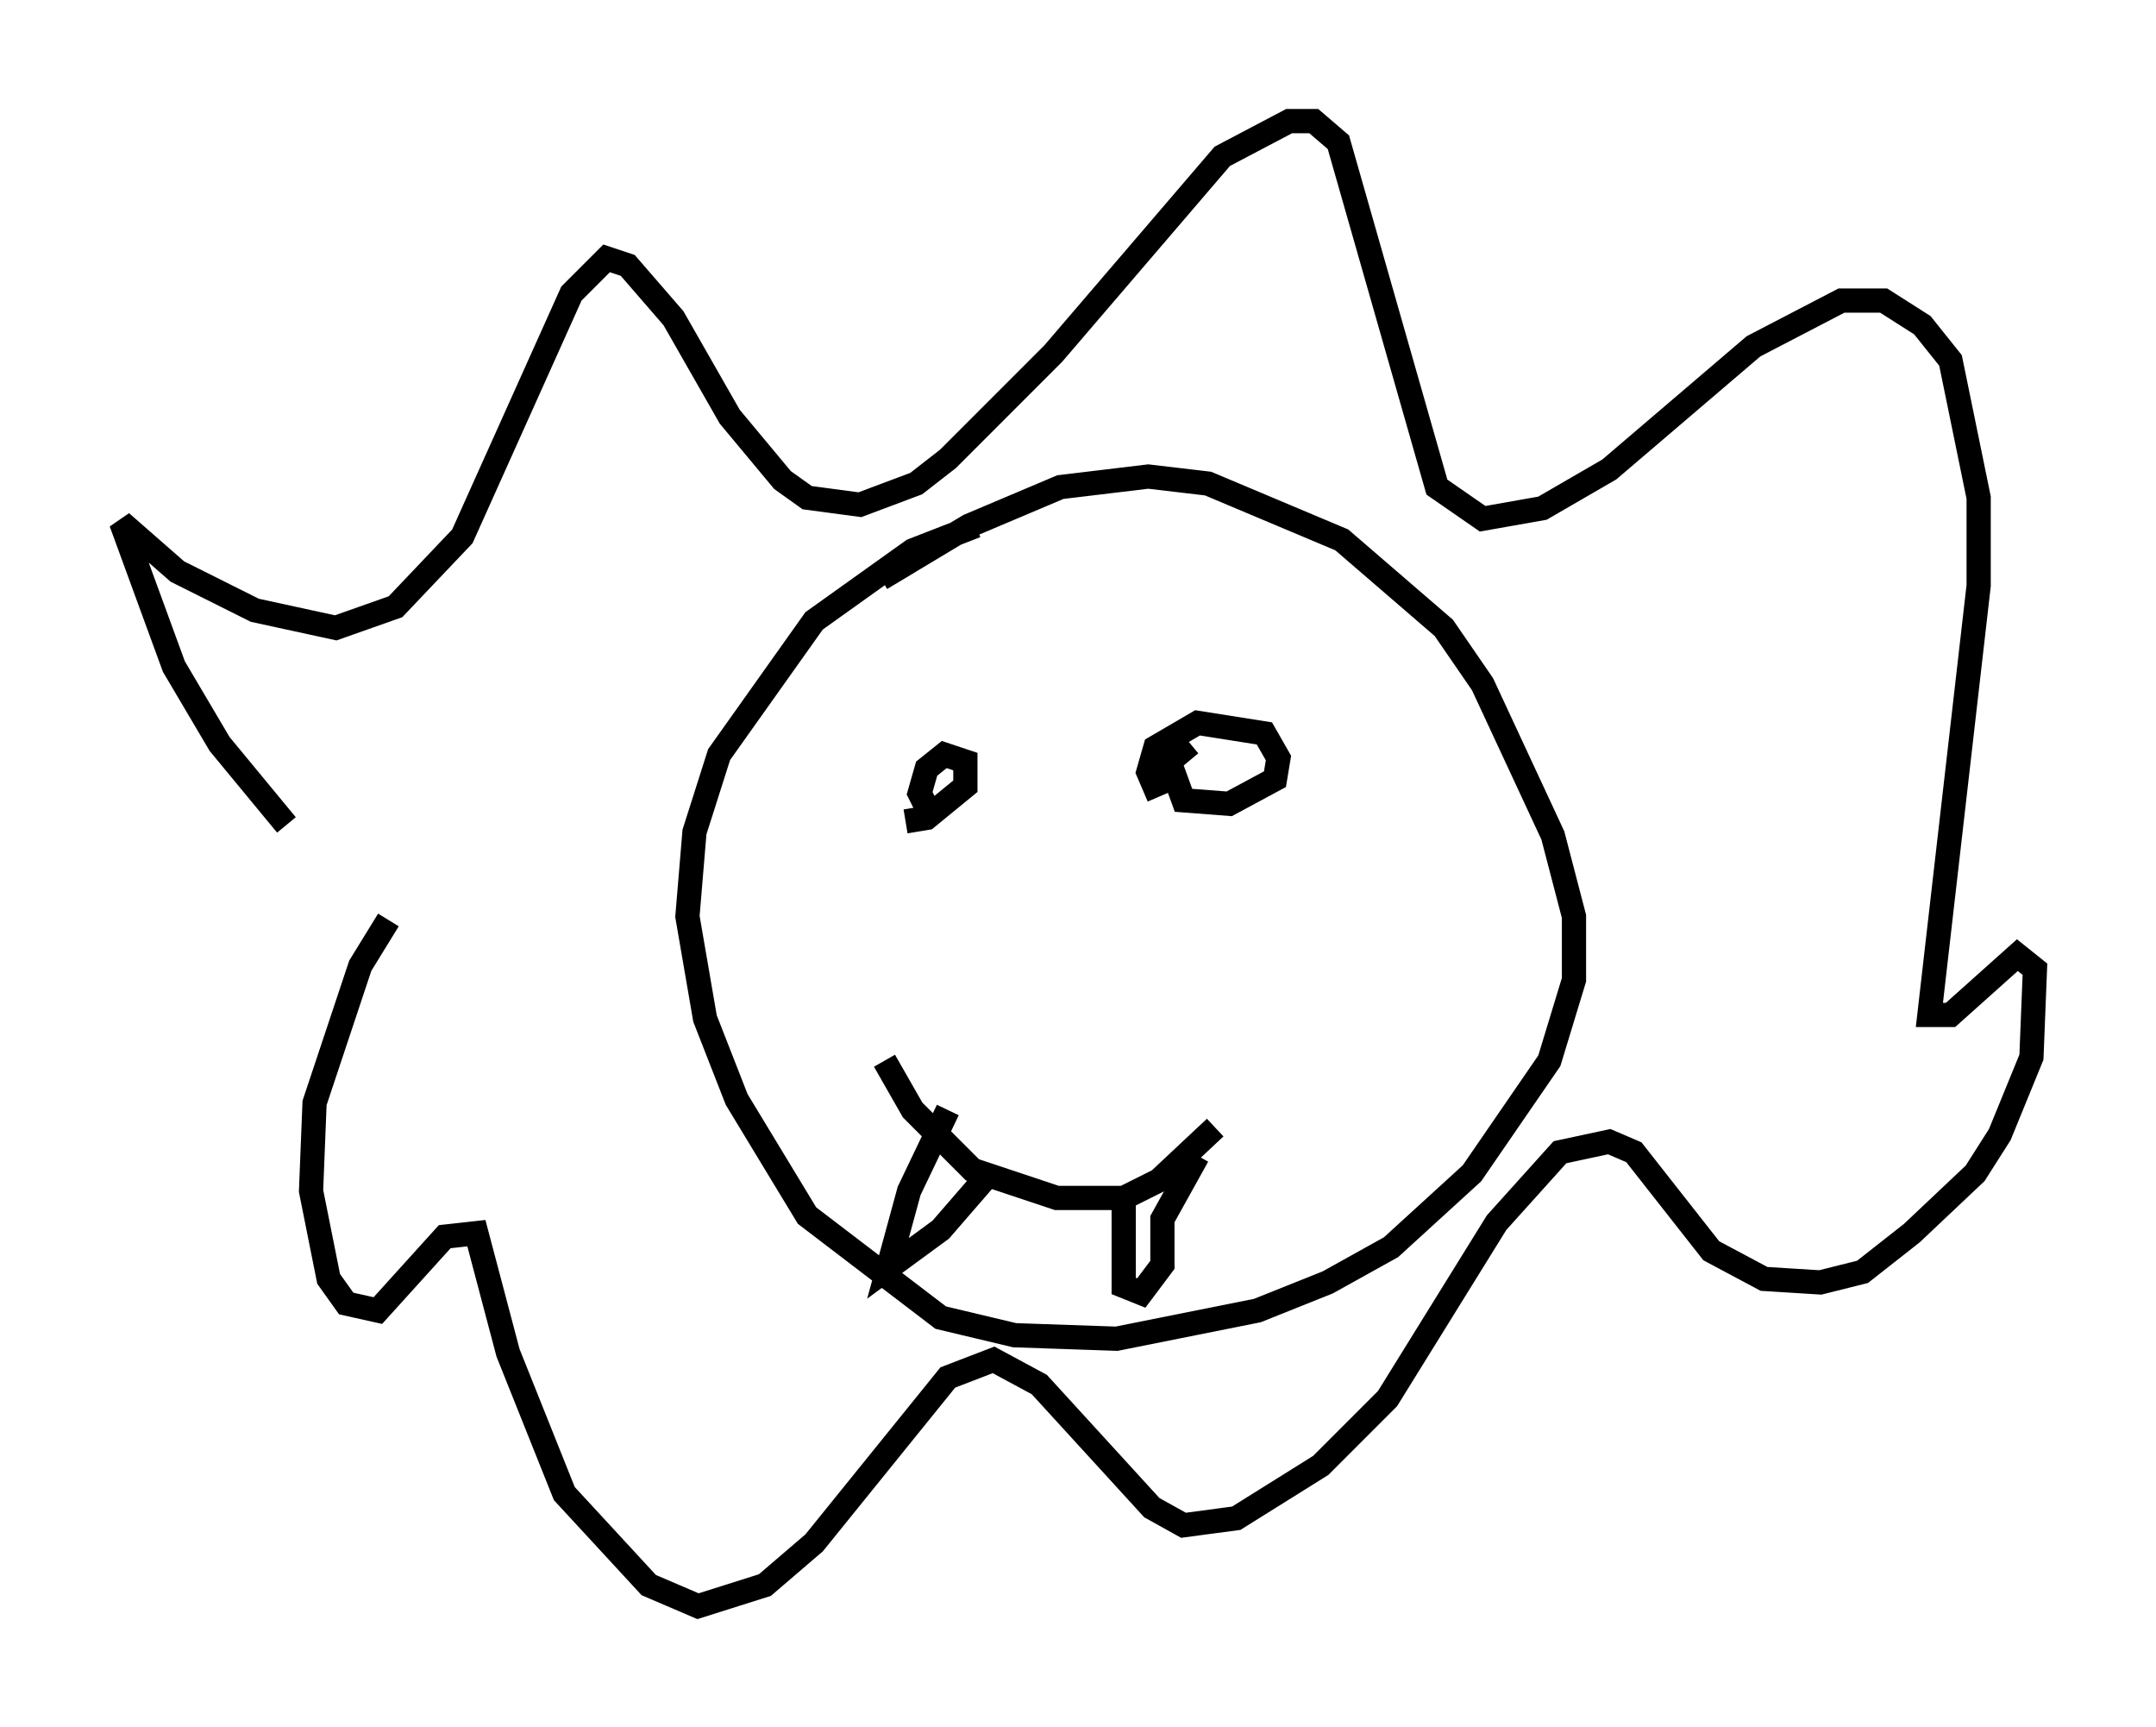 <?xml version="1.0" encoding="utf-8" ?>
<svg baseProfile="full" height="71.296" version="1.1" width="89.017" xmlns="http://www.w3.org/2000/svg" xmlns:ev="http://www.w3.org/2001/xml-events" xmlns:xlink="http://www.w3.org/1999/xlink"><defs /><rect fill="white" height="71.296" width="89.017" x="0" y="0" /><path d="M15.168, 36.084 m-3.341, -2.034 l-2.76, -3.341 -1.888, -3.196 l-2.179, -5.955 2.324, 2.034 l3.196, 1.598 3.341, 0.726 l2.469, -0.872 2.76, -2.905 l4.503, -10.022 1.453, -1.453 l0.872, 0.291 1.888, 2.179 l2.324, 4.067 2.179, 2.615 l1.017, 0.726 2.179, 0.291 l2.324, -0.872 1.307, -1.017 l4.358, -4.358 6.972, -8.134 l2.76, -1.453 1.017, 0.0 l1.017, 0.872 4.067, 14.235 l1.888, 1.307 2.469, -0.436 l2.76, -1.598 5.955, -5.084 l3.631, -1.888 1.743, 0.0 l1.598, 1.017 1.162, 1.453 l1.162, 5.665 0.0, 3.631 l-2.034, 17.721 0.872, 0.0 l2.76, -2.469 0.726, 0.581 l-0.145, 3.631 -1.307, 3.196 l-1.017, 1.598 -2.615, 2.469 l-2.034, 1.598 -1.743, 0.436 l-2.324, -0.145 -2.179, -1.162 l-3.196, -4.067 -1.017, -0.436 l-2.034, 0.436 -2.615, 2.905 l-4.503, 7.263 -2.76, 2.76 l-3.486, 2.179 -2.179, 0.291 l-1.307, -0.726 -4.648, -5.084 l-1.888, -1.017 -1.888, 0.726 l-5.52, 6.827 -2.034, 1.743 l-2.76, 0.872 -2.034, -0.872 l-3.486, -3.777 -2.324, -5.81 l-1.307, -4.939 -1.307, 0.145 l-2.76, 3.05 -1.307, -0.291 l-0.726, -1.017 -0.726, -3.631 l0.145, -3.631 1.888, -5.665 l1.162, -1.888 m24.257, -16.268 l-2.615, 1.017 -4.067, 2.905 l-3.922, 5.52 -1.017, 3.196 l-0.291, 3.486 0.726, 4.212 l1.307, 3.341 2.905, 4.793 l5.52, 4.212 3.05, 0.726 l4.212, 0.145 5.81, -1.162 l2.905, -1.162 2.615, -1.453 l3.341, -3.05 3.196, -4.648 l1.017, -3.341 0.0, -2.615 l-0.872, -3.341 -2.905, -6.246 l-1.598, -2.324 -4.212, -3.631 l-5.52, -2.324 -2.469, -0.291 l-3.631, 0.436 -3.777, 1.598 l-3.631, 2.179 m2.034, 9.732 l-0.436, -0.872 0.291, -1.017 l0.726, -0.581 0.872, 0.291 l0.0, 1.017 -1.598, 1.307 l-0.872, 0.145 m10.458, -1.017 l-0.436, -1.017 0.291, -1.017 l1.743, -1.017 2.76, 0.436 l0.581, 1.017 -0.145, 0.872 l-1.888, 1.017 -1.888, -0.145 l-0.581, -1.598 0.872, -0.726 m-12.637, 13.073 l1.162, 2.034 2.469, 2.469 l3.486, 1.162 2.76, 0.0 l1.453, -0.726 2.324, -2.179 m-11.039, -0.726 l-1.598, 3.341 -0.872, 3.196 l2.179, -1.598 1.888, -2.179 m5.665, 1.017 l0.0, 3.486 0.726, 0.291 l0.872, -1.162 0.0, -1.888 l1.453, -2.615 " fill="none" stroke="black" stroke-width="1" /></svg>
